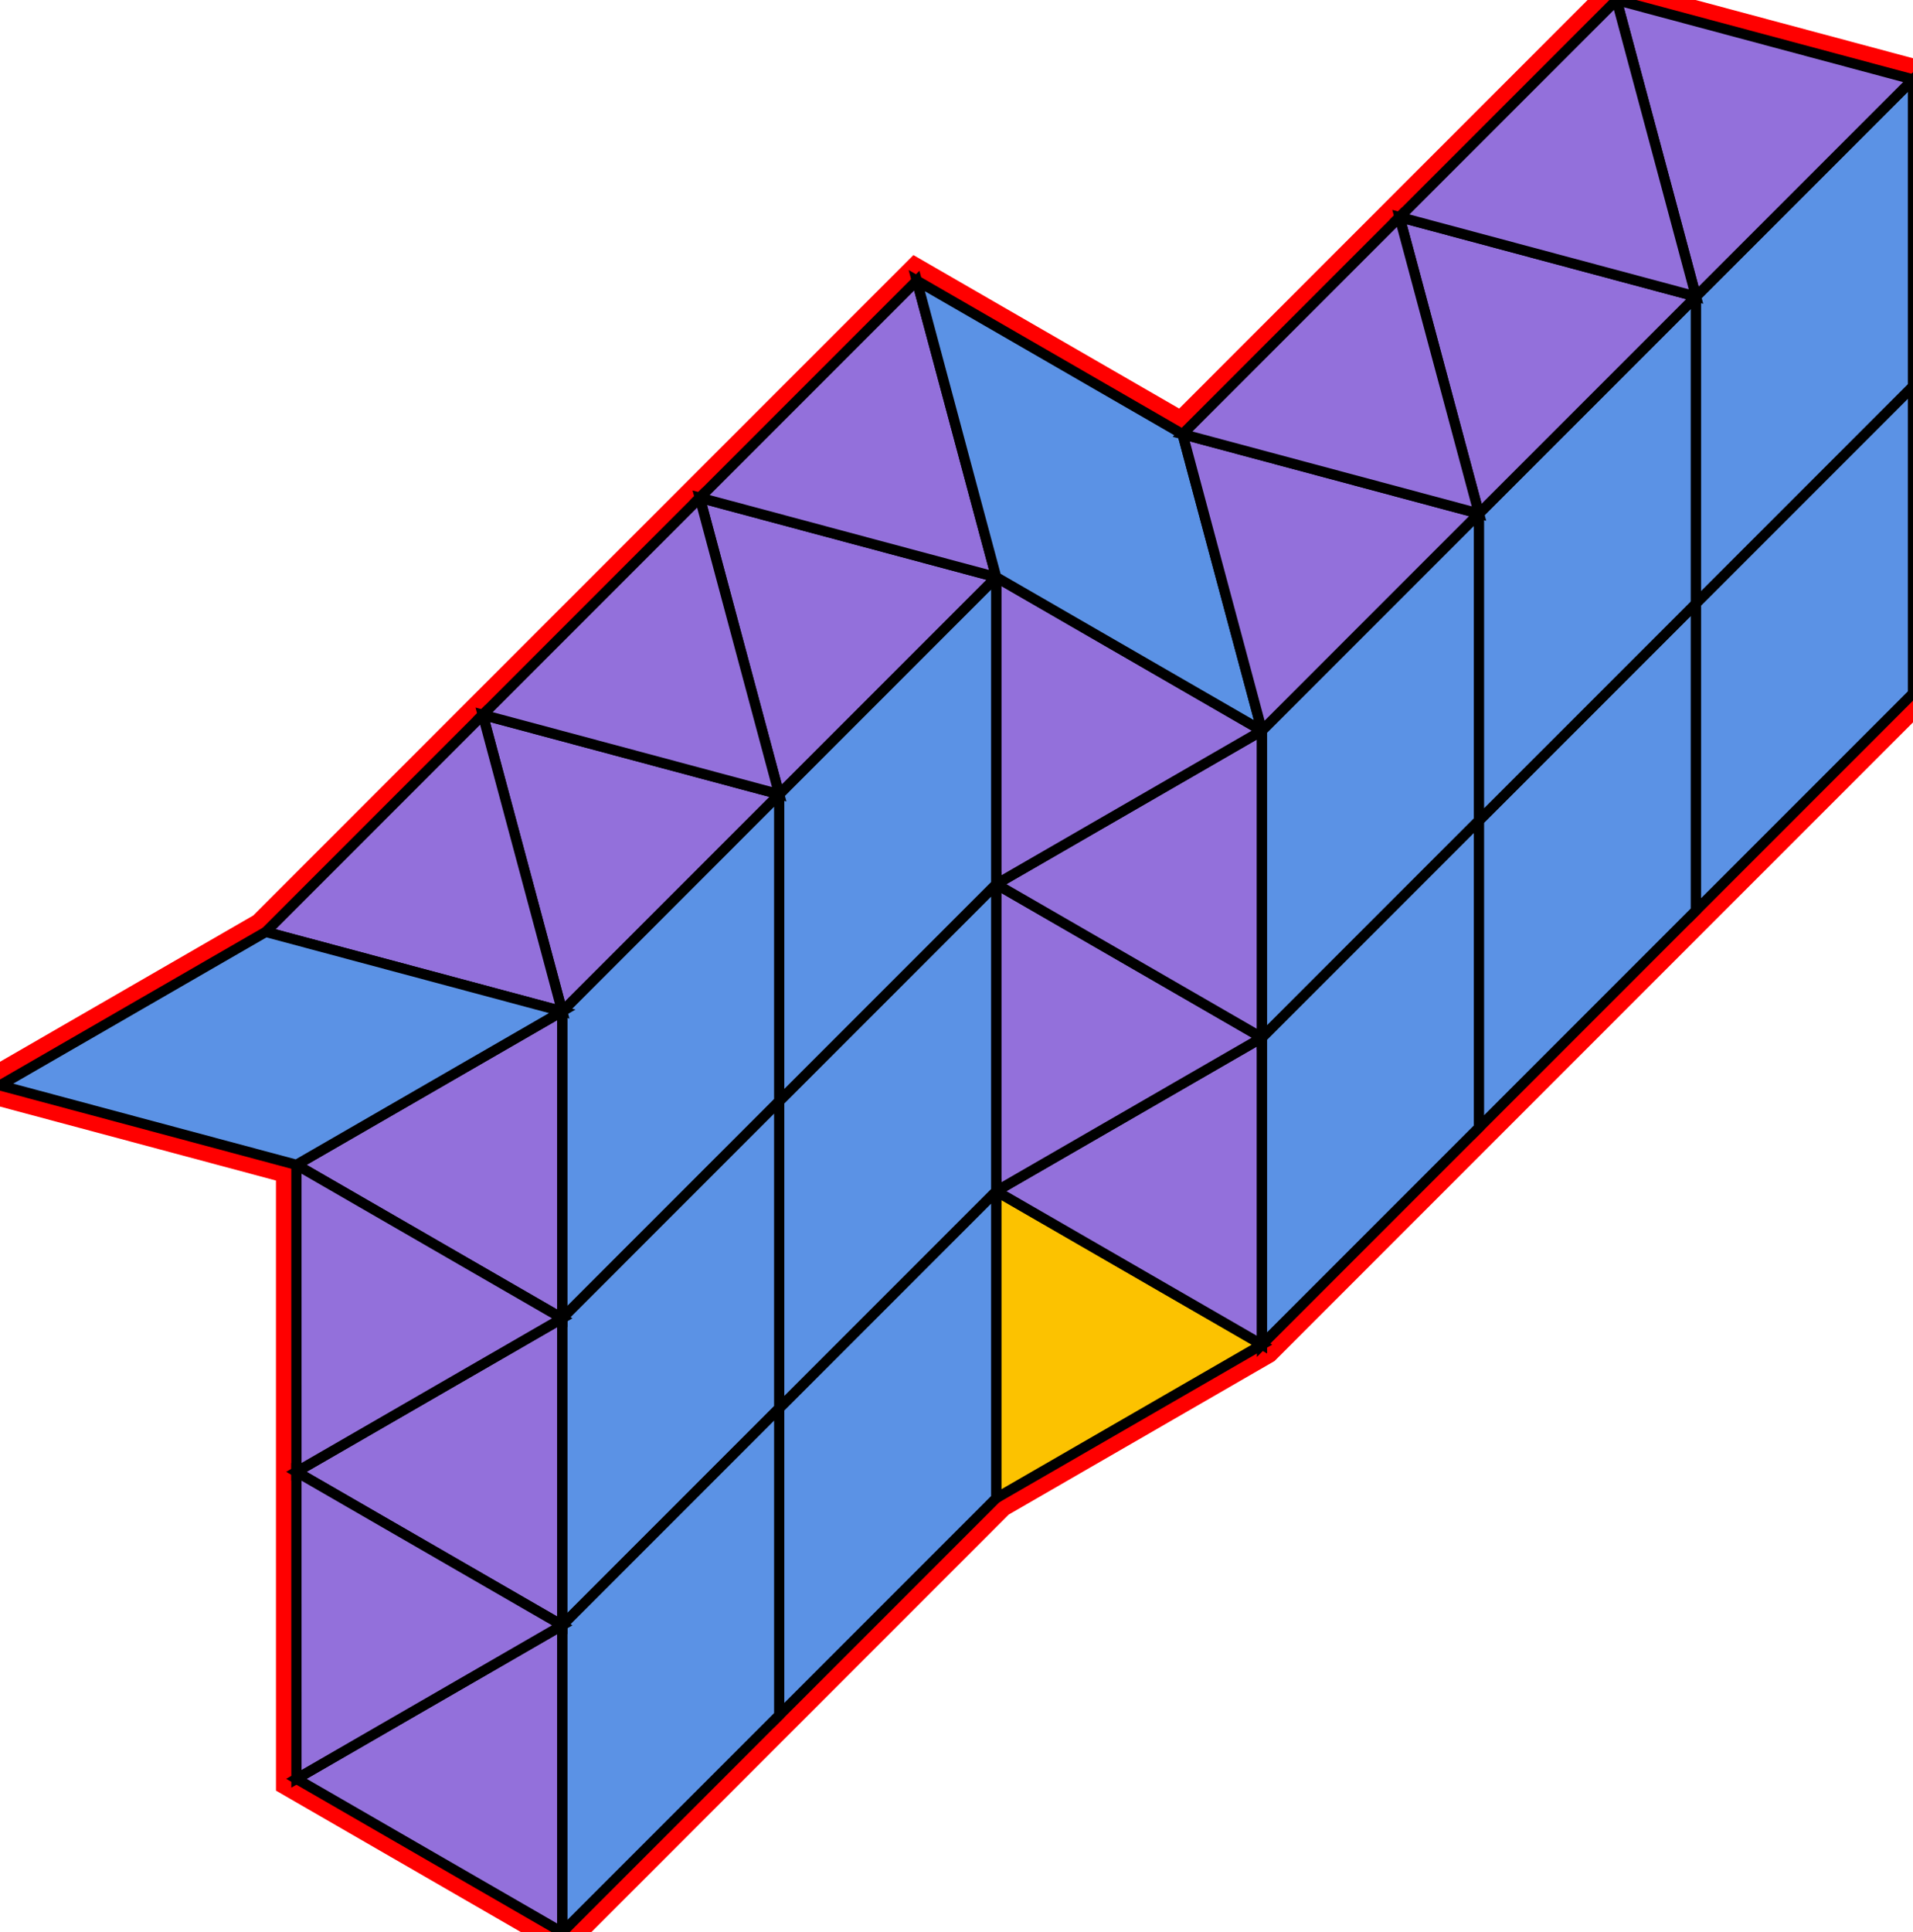 <?xml version="1.0" encoding="utf-8" ?>

		<svg xmlns="http://www.w3.org/2000/svg" id="mainSVG" pointer-events="all" onkeyup="attachKey(evt)" width="187.005" height="188.831" EdgeLen="30" template="A20_14_0_R">

		<polygon id="BorderPoly" fill="none" pointer-events="none" stroke="red" stroke-width="4" transform="" points="158.027,4.57764e-005 136.813,21.214 115.602,42.426 89.62,27.427 68.407,48.64 47.194,69.853 25.982,91.067 0,106.067 28.977,113.831 28.977,143.831 28.979,173.831 54.959,188.831 76.172,167.618 97.385,146.404 123.365,131.404 144.578,110.191 165.792,88.978 187.005,67.765 187.005,37.765 187.005,7.764" />
		<g id="mainPolyG" transform=""><polygon id="mainPoly" fill="rgb(252, 194, 0)" stroke="black" onmouseover="setChange(evt)" onmouseout="unhiliteChange(evt)" onclick="changeMe(evt)" points="123.365,131.404 97.385,116.404 97.385,146.404" seed="0" /><polygon fill="rgb(147, 112, 219)" stroke="black" stroke-width="1" onmouseover="setChange(evt)" onmouseout="unhiliteChange(evt)" onclick="changeMe(evt)" points="123.365,131.404 123.365,101.404 97.385,116.404" seed="1" /><polygon fill="rgb(147, 112, 219)" stroke="black" stroke-width="1" onmouseover="setChange(evt)" onmouseout="unhiliteChange(evt)" onclick="changeMe(evt)" points="123.365,101.404 97.385,86.404 97.385,116.404" seed="2" /><polygon fill="rgb(147, 112, 219)" stroke="black" stroke-width="1" onmouseover="setChange(evt)" onmouseout="unhiliteChange(evt)" onclick="changeMe(evt)" points="123.365,101.404 123.365,71.404 97.385,86.404" seed="3" /><polygon fill="rgb(147, 112, 219)" stroke="black" stroke-width="1" onmouseover="setChange(evt)" onmouseout="unhiliteChange(evt)" onclick="changeMe(evt)" points="123.365,71.404 97.385,56.404 97.385,86.404" seed="4" /><polygon fill="rgb(91, 146, 229)" stroke="black" stroke-width="1" onmouseover="setChange(evt)" onmouseout="unhiliteChange(evt)" onclick="changeMe(evt)" transform="" points="97.385,146.404 97.385,116.404 76.172,137.618 76.172,167.618" seed="5" /><polygon fill="rgb(91, 146, 229)" stroke="black" stroke-width="1" onmouseover="setChange(evt)" onmouseout="unhiliteChange(evt)" onclick="changeMe(evt)" transform="" points="97.385,116.404 97.385,86.404 76.171,107.618 76.171,137.618" seed="6" /><polygon fill="rgb(91, 146, 229)" stroke="black" stroke-width="1" onmouseover="setChange(evt)" onmouseout="unhiliteChange(evt)" onclick="changeMe(evt)" transform="" points="97.385,86.404 97.385,56.404 76.171,77.618 76.171,107.618" seed="7" /><polygon fill="rgb(91, 146, 229)" stroke="black" stroke-width="1" onmouseover="setChange(evt)" onmouseout="unhiliteChange(evt)" onclick="changeMe(evt)" transform="" points="76.171,107.618 76.171,77.618 54.959,98.831 54.959,128.831" seed="8" /><polygon fill="rgb(91, 146, 229)" stroke="black" stroke-width="1" onmouseover="setChange(evt)" onmouseout="unhiliteChange(evt)" onclick="changeMe(evt)" transform="" points="76.171,137.618 76.171,107.618 54.959,128.831 54.959,158.831" seed="9" /><polygon fill="rgb(91, 146, 229)" stroke="black" stroke-width="1" onmouseover="setChange(evt)" onmouseout="unhiliteChange(evt)" onclick="changeMe(evt)" transform="" points="76.172,167.618 76.172,137.618 54.959,158.831 54.959,188.831" seed="10" /><polygon fill="rgb(147, 112, 219)" stroke="black" stroke-width="1" onmouseover="setChange(evt)" onmouseout="unhiliteChange(evt)" onclick="changeMe(evt)" points="54.959,188.831 54.959,158.831 28.979,173.831" seed="11" /><polygon fill="rgb(147, 112, 219)" stroke="black" stroke-width="1" onmouseover="setChange(evt)" onmouseout="unhiliteChange(evt)" onclick="changeMe(evt)" points="54.959,158.831 54.959,128.831 28.977,143.831" seed="12" /><polygon fill="rgb(147, 112, 219)" stroke="black" stroke-width="1" onmouseover="setChange(evt)" onmouseout="unhiliteChange(evt)" onclick="changeMe(evt)" points="54.959,158.831 28.977,143.831 28.979,173.831" seed="13" /><polygon fill="rgb(147, 112, 219)" stroke="black" stroke-width="1" onmouseover="setChange(evt)" onmouseout="unhiliteChange(evt)" onclick="changeMe(evt)" points="54.959,128.831 54.959,98.831 28.977,113.831" seed="14" /><polygon fill="rgb(147, 112, 219)" stroke="black" stroke-width="1" onmouseover="setChange(evt)" onmouseout="unhiliteChange(evt)" onclick="changeMe(evt)" points="54.959,128.831 28.977,113.831 28.979,143.831" seed="15" /><polygon fill="rgb(147, 112, 219)" stroke="black" stroke-width="1" onmouseover="setChange(evt)" onmouseout="unhiliteChange(evt)" onclick="changeMe(evt)" points="76.171,77.618 47.194,69.853 54.959,98.831" seed="16" /><polygon fill="rgb(147, 112, 219)" stroke="black" stroke-width="1" onmouseover="setChange(evt)" onmouseout="unhiliteChange(evt)" onclick="changeMe(evt)" points="97.385,56.404 68.407,48.64 76.171,77.618" seed="17" /><polygon fill="rgb(147, 112, 219)" stroke="black" stroke-width="1" onmouseover="setChange(evt)" onmouseout="unhiliteChange(evt)" onclick="changeMe(evt)" points="76.171,77.618 68.407,48.64 47.194,69.853" seed="18" /><polygon fill="rgb(147, 112, 219)" stroke="black" stroke-width="1" onmouseover="setChange(evt)" onmouseout="unhiliteChange(evt)" onclick="changeMe(evt)" points="97.385,56.404 89.62,27.427 68.407,48.64" seed="19" /><polygon fill="rgb(147, 112, 219)" stroke="black" stroke-width="1" onmouseover="setChange(evt)" onmouseout="unhiliteChange(evt)" onclick="changeMe(evt)" points="54.959,98.831 47.194,69.853 25.982,91.067" seed="20" /><polygon fill="rgb(91, 146, 229)" stroke="black" stroke-width="1" onmouseover="setChange(evt)" onmouseout="unhiliteChange(evt)" onclick="changeMe(evt)" transform="" points="54.959,98.831 25.982,91.067 0,106.067 28.979,113.831" seed="21" /><polygon fill="rgb(91, 146, 229)" stroke="black" stroke-width="1" onmouseover="setChange(evt)" onmouseout="unhiliteChange(evt)" onclick="changeMe(evt)" transform="" points="115.602,42.426 89.62,27.426 97.385,56.404 123.365,71.404" seed="22" /><polygon fill="rgb(147, 112, 219)" stroke="black" stroke-width="1" onmouseover="setChange(evt)" onmouseout="unhiliteChange(evt)" onclick="changeMe(evt)" points="144.578,50.19 115.602,42.426 123.365,71.404" seed="23" /><polygon fill="rgb(91, 146, 229)" stroke="black" stroke-width="1" onmouseover="setChange(evt)" onmouseout="unhiliteChange(evt)" onclick="changeMe(evt)" transform="" points="144.578,80.191 144.578,50.191 123.365,71.404 123.365,101.404" seed="24" /><polygon fill="rgb(91, 146, 229)" stroke="black" stroke-width="1" onmouseover="setChange(evt)" onmouseout="unhiliteChange(evt)" onclick="changeMe(evt)" transform="" points="144.578,110.191 144.578,80.191 123.365,101.404 123.365,131.404" seed="25" /><polygon fill="rgb(91, 146, 229)" stroke="black" stroke-width="1" onmouseover="setChange(evt)" onmouseout="unhiliteChange(evt)" onclick="changeMe(evt)" transform="" points="165.792,88.978 165.792,58.978 144.578,80.191 144.578,110.191" seed="26" /><polygon fill="rgb(91, 146, 229)" stroke="black" stroke-width="1" onmouseover="setChange(evt)" onmouseout="unhiliteChange(evt)" onclick="changeMe(evt)" transform="" points="165.792,58.978 165.792,28.978 144.578,50.191 144.578,80.191" seed="27" /><polygon fill="rgb(147, 112, 219)" stroke="black" stroke-width="1" onmouseover="setChange(evt)" onmouseout="unhiliteChange(evt)" onclick="changeMe(evt)" points="165.792,28.978 136.813,21.214 144.578,50.191" seed="28" /><polygon fill="rgb(147, 112, 219)" stroke="black" stroke-width="1" onmouseover="setChange(evt)" onmouseout="unhiliteChange(evt)" onclick="changeMe(evt)" points="144.578,50.19 136.813,21.213 115.602,42.426" seed="29" /><polygon fill="rgb(91, 146, 229)" stroke="black" stroke-width="1" onmouseover="setChange(evt)" onmouseout="unhiliteChange(evt)" onclick="changeMe(evt)" transform="" points="187.005,37.765 187.005,7.764 165.792,28.978 165.792,58.978" seed="30" /><polygon fill="rgb(91, 146, 229)" stroke="black" stroke-width="1" onmouseover="setChange(evt)" onmouseout="unhiliteChange(evt)" onclick="changeMe(evt)" transform="" points="187.005,67.765 187.005,37.764 165.792,58.978 165.792,88.978" seed="31" /><polygon fill="rgb(147, 112, 219)" stroke="black" stroke-width="1" onmouseover="setChange(evt)" onmouseout="unhiliteChange(evt)" onclick="changeMe(evt)" points="187.005,7.764 158.027,4.57764e-005 165.792,28.977" seed="32" /><polygon fill="rgb(147, 112, 219)" stroke="black" stroke-width="1" onmouseover="setChange(evt)" onmouseout="unhiliteChange(evt)" onclick="changeMe(evt)" points="165.792,28.978 158.027,0.001 136.813,21.214" seed="33" /></g>


		</svg>
